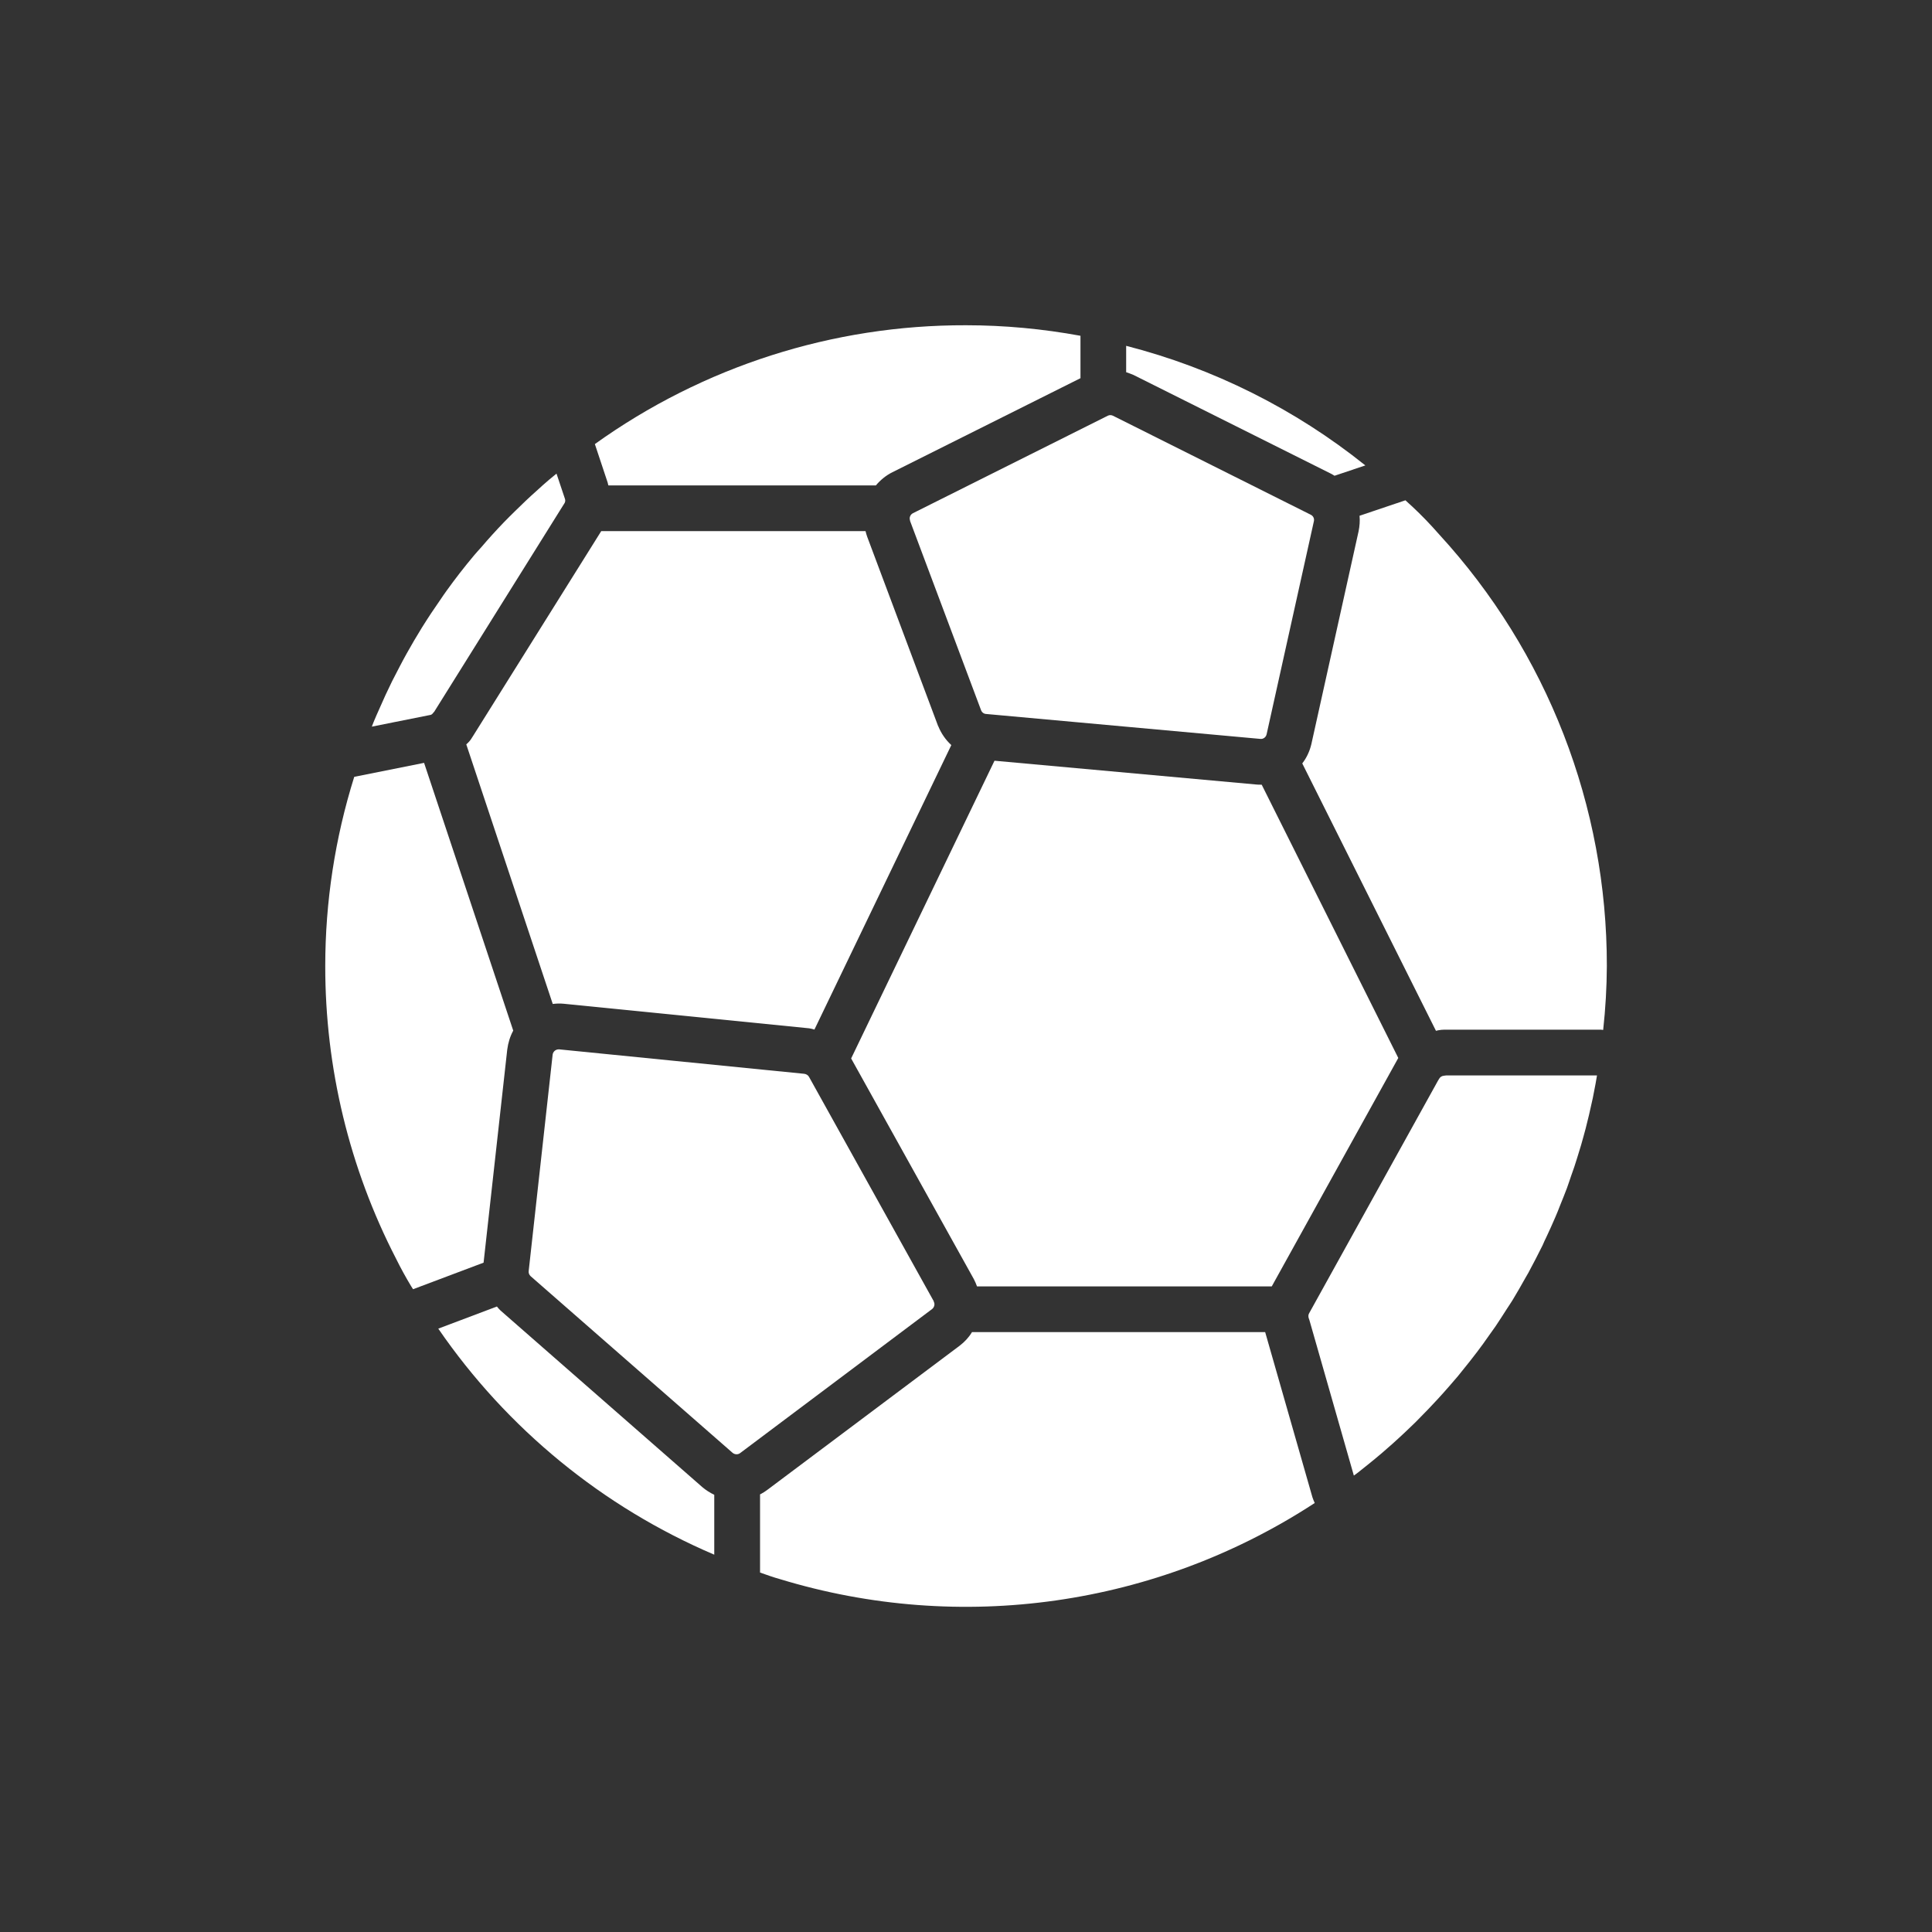 <svg width="20" height="20" viewBox="0 0 20 20" fill="none" xmlns="http://www.w3.org/2000/svg">
<rect x="0" y="0" width="20" height="20" fill="#333333" stroke="none"/>
<g clip-path="url(#clip0_3_6882)">
<g clip-path="url(#clip1_3_6882)">
<path d="M9.712 7.518L8.977 5.556C8.97 5.537 8.965 5.518 8.96 5.498H6.224L4.897 7.619C4.883 7.643 4.867 7.667 4.847 7.687L4.827 7.706L5.722 10.393C5.761 10.388 5.799 10.387 5.838 10.391L8.376 10.645C8.394 10.648 8.413 10.652 8.431 10.658L9.848 7.713C9.789 7.659 9.743 7.592 9.713 7.518H9.712Z" fill="white"/>
<path d="M6.298 5.025H9.067C9.114 4.969 9.172 4.921 9.239 4.888L11.185 3.915V3.476C10.793 3.404 10.397 3.367 10 3.367C8.622 3.363 7.278 3.794 6.158 4.597L6.291 4.997C6.294 5.006 6.294 5.016 6.298 5.025Z" fill="white"/>
<path d="M4.481 7.384C4.485 7.378 4.489 7.373 4.495 7.368L5.838 5.218L5.842 5.212C5.852 5.198 5.854 5.179 5.848 5.163L5.761 4.903C5.736 4.925 5.709 4.944 5.683 4.967C5.64 5.003 5.598 5.042 5.556 5.08C5.479 5.148 5.405 5.219 5.332 5.291C5.293 5.33 5.254 5.367 5.216 5.407C5.136 5.49 5.058 5.576 4.983 5.664C4.958 5.693 4.93 5.721 4.906 5.751C4.807 5.869 4.713 5.99 4.624 6.114C4.602 6.143 4.584 6.172 4.563 6.202C4.495 6.299 4.43 6.397 4.367 6.498L4.285 6.634C4.233 6.723 4.183 6.812 4.136 6.903L4.059 7.052C4.012 7.147 3.968 7.243 3.926 7.34C3.906 7.386 3.885 7.43 3.867 7.476L3.849 7.522L4.45 7.402C4.463 7.401 4.473 7.394 4.481 7.384ZM10.114 13.317H13.165L14.475 10.952L13.061 8.123H13.051C13.035 8.123 13.018 8.123 13.002 8.121L10.295 7.875L8.811 10.957L10.081 13.241C10.094 13.266 10.105 13.291 10.114 13.317ZM13.781 4.905C13.793 4.91 13.803 4.919 13.815 4.925L14.134 4.818C13.406 4.234 12.562 3.812 11.658 3.58V3.853C11.683 3.862 11.708 3.87 11.733 3.881L13.781 4.905ZM9.42 5.39L10.156 7.352C10.164 7.374 10.185 7.39 10.208 7.391L13.046 7.649C13.077 7.653 13.105 7.632 13.112 7.601L13.601 5.397C13.608 5.369 13.595 5.341 13.568 5.328L11.522 4.304C11.504 4.295 11.484 4.295 11.467 4.304L9.452 5.312C9.423 5.326 9.41 5.359 9.421 5.388L9.42 5.39Z" fill="white"/>
<path d="M14.946 11.136C14.925 11.138 14.907 11.15 14.897 11.169L14.886 11.187L13.552 13.595C13.543 13.61 13.543 13.627 13.547 13.643L13.555 13.666L14.015 15.275L14.056 15.245L14.165 15.158C14.215 15.118 14.263 15.078 14.311 15.037L14.415 14.946C14.462 14.904 14.508 14.861 14.554 14.818L14.653 14.723C14.698 14.678 14.742 14.633 14.786 14.587L14.879 14.488C14.922 14.442 14.964 14.394 15.006 14.346L15.093 14.245C15.134 14.195 15.175 14.144 15.215 14.093L15.294 13.991C15.335 13.938 15.373 13.883 15.412 13.828L15.483 13.728C15.523 13.668 15.562 13.608 15.6 13.548C15.62 13.517 15.64 13.488 15.659 13.457C15.705 13.381 15.749 13.304 15.792 13.227L15.821 13.177C15.872 13.083 15.921 12.987 15.969 12.891C15.982 12.862 15.993 12.834 16.008 12.806C16.04 12.737 16.072 12.668 16.102 12.597C16.119 12.559 16.134 12.519 16.149 12.481C16.174 12.42 16.198 12.359 16.221 12.299C16.237 12.255 16.251 12.211 16.266 12.168C16.287 12.11 16.307 12.052 16.325 11.992C16.34 11.947 16.352 11.9 16.367 11.855C16.383 11.797 16.4 11.739 16.415 11.681L16.45 11.539L16.489 11.365L16.517 11.22L16.532 11.133H14.97L14.946 11.136Z" fill="white"/>
<path d="M5.251 10.865C5.26 10.796 5.28 10.729 5.313 10.669L4.39 7.897L3.667 8.042C3.468 8.676 3.367 9.337 3.367 10C3.366 11.053 3.616 12.091 4.099 13.028C4.148 13.127 4.199 13.22 4.255 13.313L4.276 13.346L5.006 13.071L5.251 10.865ZM14.897 5.531C14.806 5.427 14.716 5.334 14.62 5.244C14.597 5.222 14.572 5.202 14.549 5.179L14.074 5.339C14.079 5.392 14.075 5.446 14.064 5.5L13.575 7.704C13.558 7.776 13.526 7.845 13.481 7.903L14.865 10.671C14.873 10.67 14.882 10.666 14.891 10.665C14.913 10.661 14.934 10.659 14.956 10.659H16.572C16.581 10.659 16.588 10.662 16.596 10.662C16.62 10.442 16.633 10.222 16.634 10C16.636 8.345 16.017 6.75 14.897 5.531ZM13.097 13.79H10.062C10.029 13.845 9.985 13.892 9.934 13.931L7.946 15.421C7.921 15.44 7.896 15.456 7.868 15.47V16.279C7.937 16.303 8.005 16.328 8.074 16.347C9.944 16.917 11.972 16.629 13.61 15.559C13.6 15.539 13.593 15.518 13.586 15.499L13.097 13.79ZM9.667 13.472L8.375 11.148C8.365 11.13 8.347 11.119 8.326 11.116L5.789 10.863H5.783C5.751 10.863 5.725 10.887 5.721 10.917L5.473 13.157C5.47 13.177 5.478 13.197 5.493 13.211L7.583 15.039C7.605 15.058 7.638 15.06 7.661 15.043L9.648 13.552C9.673 13.533 9.681 13.499 9.665 13.472H9.667Z" fill="white"/>
<path d="M5.182 13.567C5.168 13.554 5.156 13.54 5.144 13.525L4.537 13.754C5.248 14.789 6.239 15.601 7.394 16.094V15.474C7.35 15.453 7.309 15.427 7.272 15.396L5.182 13.567Z" fill="white"/>
</g>
</g>
<defs>
<clipPath id="clip0_3_6882">
<rect width="20" height="20" fill="white"/>
</clipPath>
<clipPath id="clip1_3_6882">
<rect width="20" height="20" fill="white"/>
</clipPath>
</defs>
</svg>
